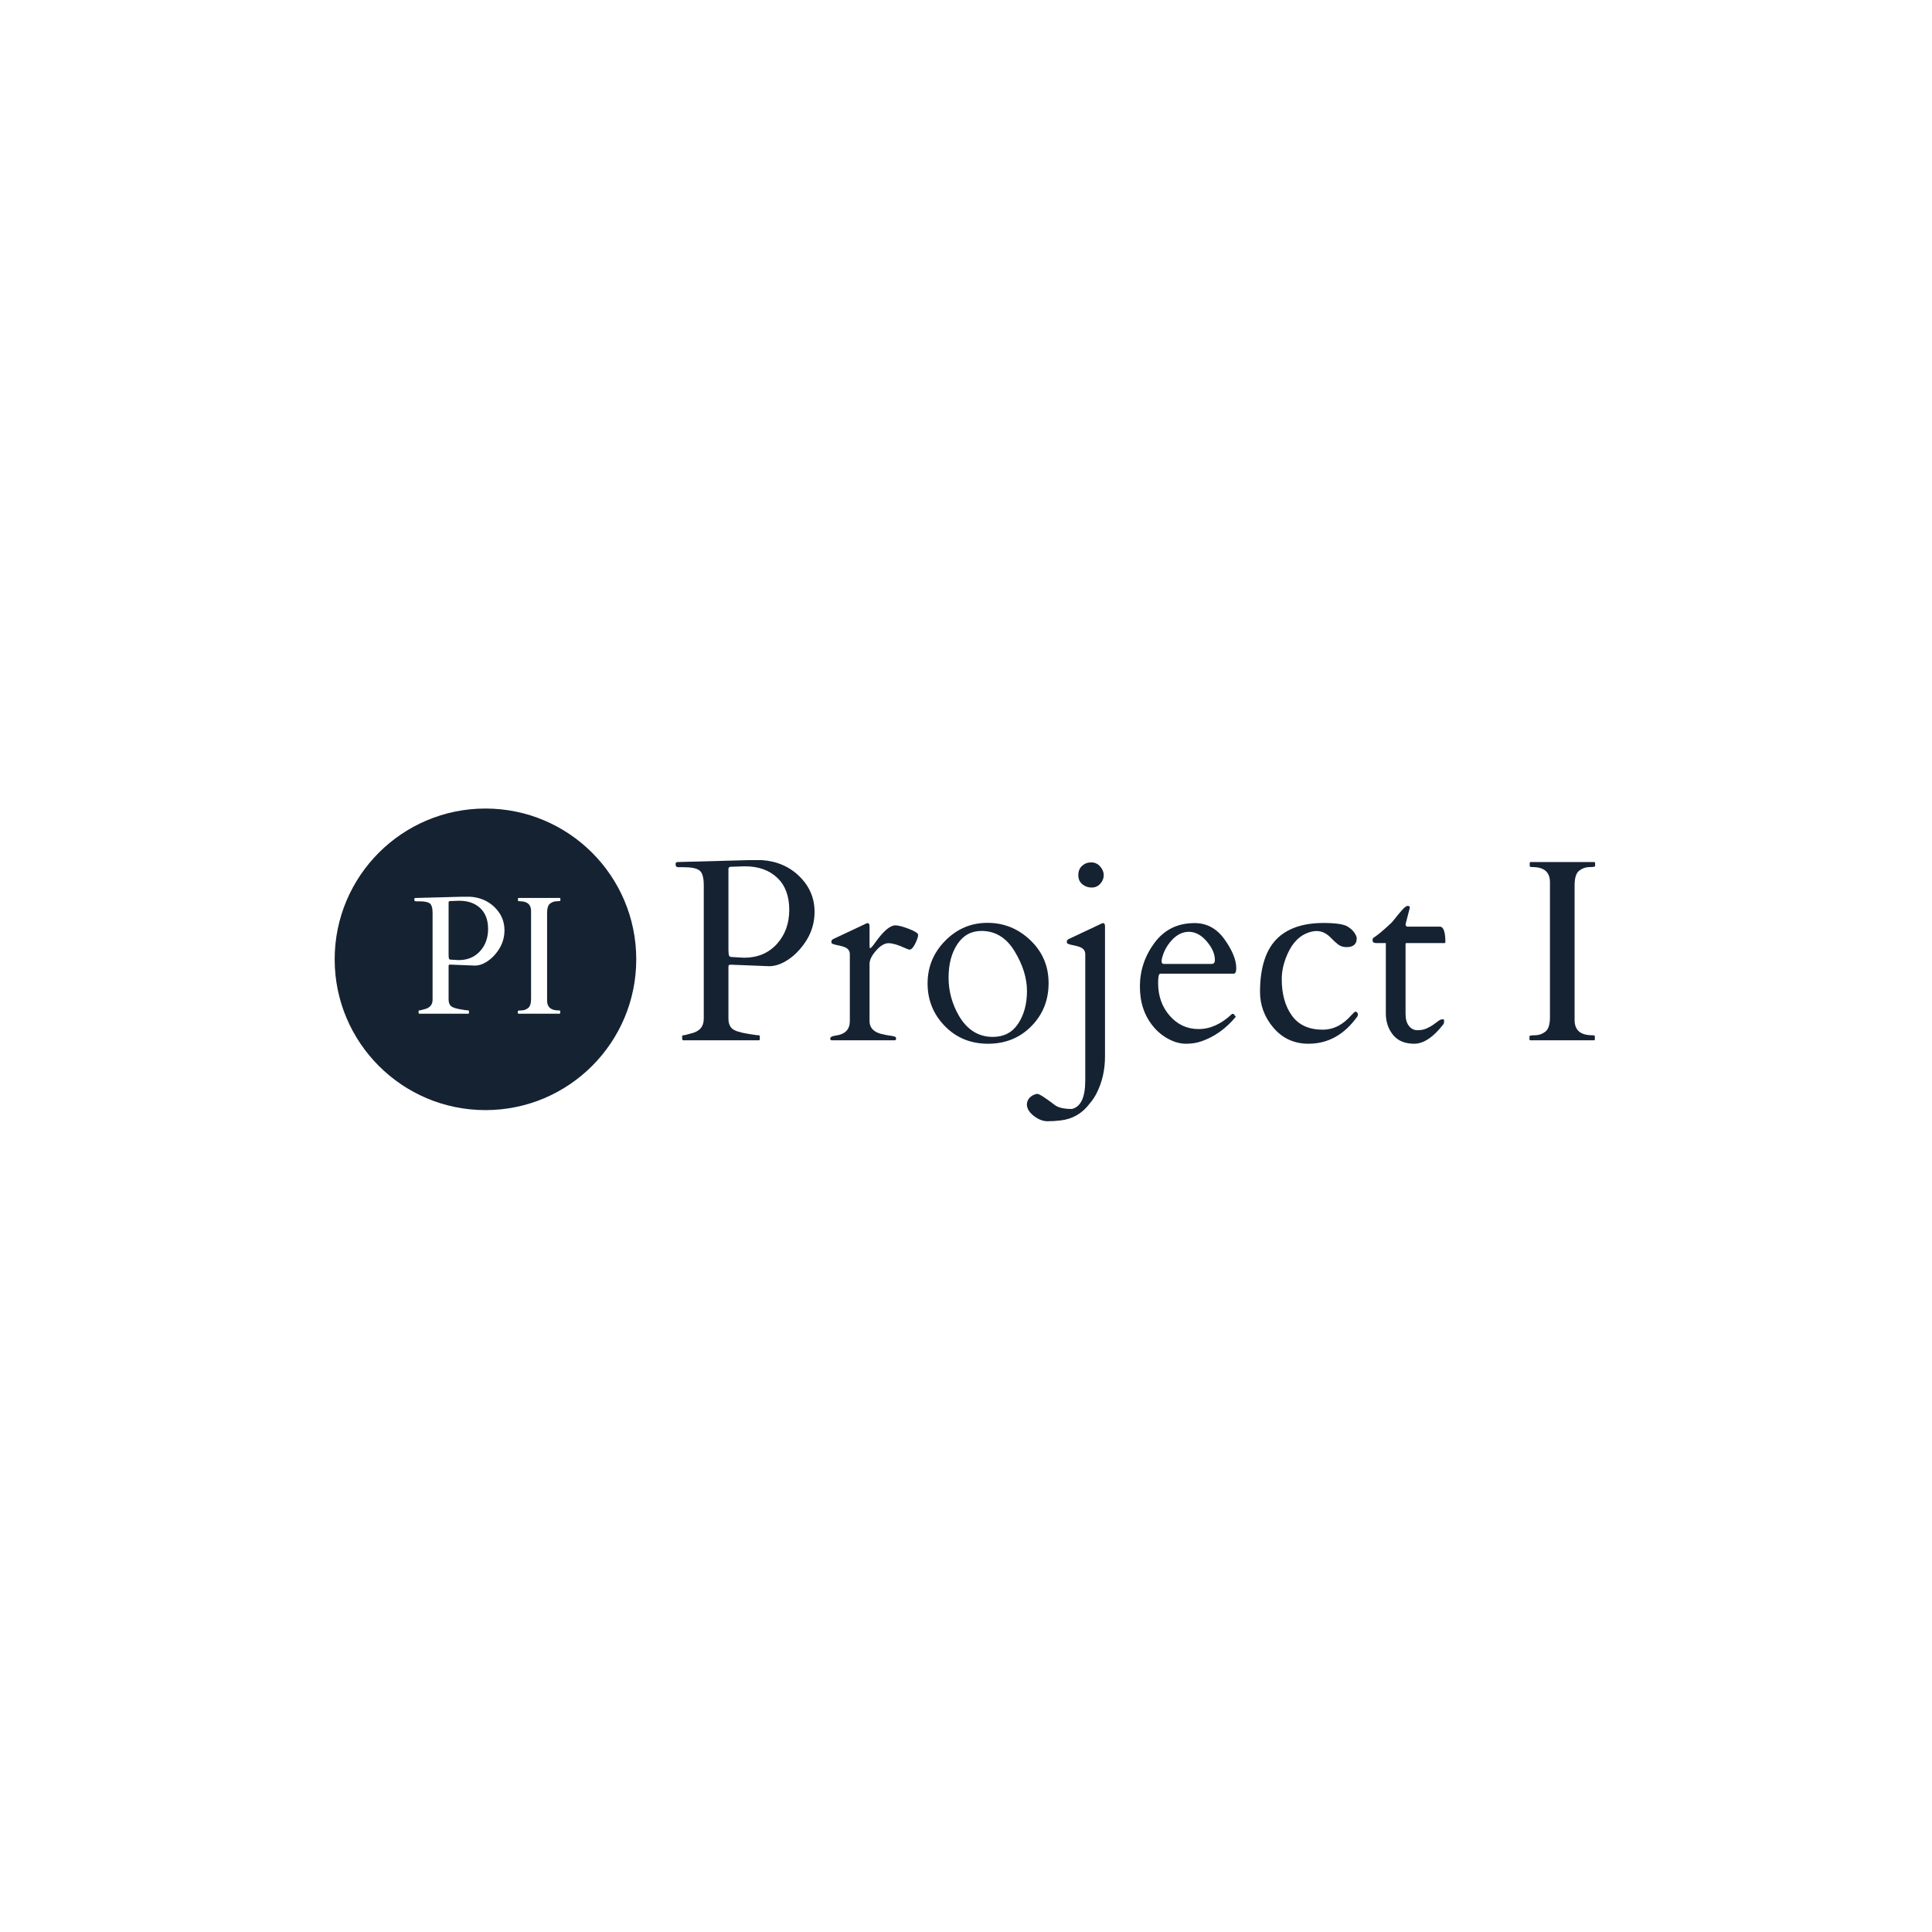 <svg xmlns="http://www.w3.org/2000/svg" version="1.1" xmlns:xlink="http://www.w3.org/1999/xlink" width="1500" height="1500" viewBox="0 0 1500 1500"><rect width="1500" height="1500" x="0" y="0" id="background" stroke="transparent" fill="#ffffff"></rect><svg xml:space="preserve" width="1000" height="1000" data-version="2" data-id="lg_26kTvxOrcw02krWPWv" viewBox="0 0 567 142" x="250" y="250"><rect width="100%" height="100%" fill="transparent"></rect><circle r="59.32" fill="#152232" transform="translate(71.96 68.06)scale(1.119)"></circle><path fill="#152232" d="M192.28 103.71h-33.29q-.44 0-.44-1.11v-.67q0-.44.55-.44.56 0 1.64-.34 1.09-.33 1.65-.44 5.67-1.28 5.67-6.46V35.47q0-5.12-1.89-6.54t-6.84-1.42h-2.51q-1.17 0-1.17-1.34 0-.78.73-.94h.38l31.23-.84h5.62q9.97.67 16.59 7.18 6.63 6.52 6.63 15.62t-6.52 16.5q-2.84 3.29-6.4 5.32-3.56 2.03-7.01 2.08l-16.7-.66h-.45q-.83 0-.83.78v22.87q0 3.07 1.67 4.51 1.67 1.45 7.07 2.28.72.12 2.34.37 1.61.25 2.17.25.55 0 .55.44v1.34q0 .44-.44.44m-8.85-76.51q-.67.03-1.42.06-.75.03-1.92.05-1.17.03-1.17.92v35.91l.11 1.67q.17 1.17 1.06 1.22l5.68.33q8.96 0 14.44-6.01 5.48-6.01 5.48-15.11t-5.31-14.11q-5.32-5.01-14.17-5.01-.78 0-1.45.03-.66.03-1.33.05"></path><rect width="61.18" height="79.32" x="-30.59" y="-39.66" fill="none" rx="0" ry="0" transform="translate(186.74 64.55)"></rect><path fill="#152232" d="M258.57 63.8q-.66-.11-1.94-.72-4.62-2.12-7.24-2.12t-5.48 3.26q-2.87 3.26-2.87 5.87v25.16q0 4.18 4.84 5.57 2.12.56 3.95.81 1.84.25 2.37.47.53.22.53.86t-.56.75h-27.88q-.56-.11-.56-.78 0-1 2.61-1.33 6.02-.89 6.02-6.35V65.81q0-2.34-2.56-3.23-1.12-.39-2.4-.64-1.28-.25-2.03-.48-.75-.22-.95-.41-.19-.2-.19-.84 0-.64.83-1.08l14.2-6.68q.67-.34.83-.34.95 0 .95 1.34v9.02q0 .66.33.66.45 0 2.29-2.61 5.28-7.41 8.74-7.41 1.94 0 5.98 1.56 4.04 1.56 4.04 2.62 0 1.28-1.29 3.9-1.28 2.61-2.56 2.61"></path><rect width="38.69" height="51.6" x="-19.34" y="-25.8" fill="none" rx="0" ry="0" transform="translate(243.57 78.41)"></rect><path fill="#152232" d="M266.59 78.69q0-10.94 7.76-18.81Q282.12 52 292.97 52q10.86 0 18.87 7.66 8.02 7.65 8.02 18.89 0 11.25-7.6 18.96-7.6 7.71-19.06 7.71-11.47 0-19.04-7.8-7.57-7.79-7.57-18.73m13.86 14.34q5.46 9.18 14.86 9.18 7.29 0 11.16-5.84 3.87-5.85 3.87-14.37 0-8.51-5.43-17.47-5.42-8.97-14.61-8.97-6.73 0-10.6 5.82-3.87 5.82-3.87 14.75 0 8.94 4.62 16.9"></path><rect width="53.27" height="53.22" x="-26.64" y="-26.61" fill="none" rx="0" ry="0" transform="translate(293.73 79.11)"></rect><path fill="#152232" d="M330.1 133.94q5.9-1.39 5.9-12.58V65.81q0-2.34-2.56-3.23-1.11-.39-2.39-.64t-2.03-.48q-.75-.22-.95-.41-.19-.2-.19-.84 0-.64.83-1.08l14.2-6.68q.66-.34.83-.34.95 0 .95 1.34v57.33q0 8.91-3.68 16.2-1.28 2.51-3.06 4.57-4.9 6.56-12.91 7.45-2.67.34-5.65.34-2.98 0-5.93-2.26-2.95-2.25-3.17-4.87 0-3 2.95-4.45.94-.45 1.67-.45 1.28 0 7.68 4.9 2.28 1.73 7.51 1.73m8.71-97.47q-2.31 0-4.09-1.45-1.78-1.44-1.78-4.03 0-2.59 1.67-4.09 1.67-1.51 4.01-1.51t3.92 1.79q1.59 1.78 1.59 3.84 0 2.06-1.5 3.75-1.51 1.7-3.82 1.7"></path><rect width="34.4" height="113.95" x="-17.2" y="-56.98" fill="none" rx="0" ry="0" transform="translate(327.99 82.86)"></rect><path fill="#152232" d="M401.3 74.38h-32.29q-.94 0-.94 4.06 0 8.63 5.12 14.47 5.12 5.85 12.72 5.85 7.59 0 14.61-6.57.11-.11.28-.11h.27q.34 0 .64.53.31.53.59.69-6.46 7.85-15.2 10.86-3 1.06-6.79 1.06-3.78 0-7.68-2.09t-6.68-5.48q-5.9-7.07-5.9-17.62t6.43-19.23q6.43-8.69 17.67-8.69 8.07 0 13.19 7.21 5.13 7.21 5.13 12.66 0 2.4-1.17 2.4m-31.68-6.01v.66q0 1.06 1.01 1.06h20.98q1.45 0 1.45-1.72 0-4.01-3.59-8.21-3.59-4.21-7.88-4.21-4.17 0-7.6 3.79-3.42 3.78-4.37 8.63"></path><rect width="42.42" height="53.11" x="-21.21" y="-26.55" fill="none" rx="0" ry="0" transform="translate(381.76 79.17)"></rect><path fill="#152232" d="M455.51 58.79q0 3.9-4.51 3.9-2.28 0-3.86-1.31-1.59-1.31-2.45-2.23-.87-.91-1.81-1.69-4.01-3.29-9.77-.73t-8.88 10.91q-1.73 4.62-1.73 9.19 0 9.79 4.46 16 4.45 6.21 13.64 6.21 6.84 0 12.3-6.13 1.67-1.83 2-1.83.34 0 .73.33.38.34.38.98 0 .64-.33.97-8.52 11.86-21.43 11.86-9.35 0-15.34-6.96-5.98-6.96-5.98-15.92.06-16.59 8.02-23.88 7.01-6.4 19.98-6.4 8.02 0 10.63 1.61 2.62 1.62 3.68 4.06.27.56.27 1.06"></path><rect width="43.08" height="53.16" x="-21.54" y="-26.58" fill="none" rx="0" ry="0" transform="translate(434.97 79.14)"></rect><path fill="#152232" d="M494.09 60.91h-16.76q-.33 0-.33.5v30.73q0 3.34 1.48 5.23 1.47 1.89 3.75 1.89 2.28 0 3.98-.75 1.7-.75 2.95-1.64 1.26-.89 2.26-1.65 1-.75 1.78-.75t.78.39q0 1.34-.28 1.73-6.68 8.63-12.89 8.63-6.2 0-9.35-3.93-3.14-3.92-3.14-9.38v-31h-4.18q-1.56 0-1.64-1-.08-1.01.31-1.28 2.95-1.9 8.12-6.8.56-.61 1.51-1.83.94-1.23 2.75-3.34 1.81-2.12 2.76-2.12.94 0 .94.78 0 .11-1.89 7.29 0 1.01.89 1.06h14.19q2.45 0 2.45 6.9 0 .34-.44.34"></path><rect width="32.07" height="60.68" x="-16.04" y="-30.34" fill="none" rx="0" ry="0" transform="translate(479 75.38)"></rect><path fill="#152232" d="M540.57 93.53v-59.4q0-6.68-7.68-6.68-1.23 0-1.23-.44v-1.34q0-.44.45-.44H560q.44 0 .44.44v1.34q0 .44-2.45.44t-4.51 1.56q-2.06 1.56-2.06 6.4v59.4q0 6.68 7.74 6.68 1.17 0 1.17.44v1.34q0 .44-.45.44H532q-.45 0-.45-.44v-1.34q0-.44 2.45-.44t4.51-1.56q2.06-1.56 2.06-6.4"></path><rect width="28.89" height="78.48" x="-14.45" y="-39.24" fill="none" rx="0" ry="0" transform="translate(546.5 64.97)"></rect><path fill="#fff" d="M64.4 92H42.79q-.29 0-.29-.73v-.43q0-.29.36-.29.37 0 1.07-.22.71-.21 1.07-.28 3.68-.84 3.68-4.2V47.7q0-3.33-1.23-4.25-1.22-.92-4.44-.92h-1.63q-.76 0-.76-.87 0-.5.47-.61h.26l20.27-.54h3.65q6.46.43 10.76 4.66t4.3 10.13q0 5.91-4.22 10.72-1.85 2.13-4.16 3.45-2.31 1.32-4.55 1.35l-10.84-.43h-.29q-.54 0-.54.51v14.85q0 1.98 1.08 2.92 1.09.94 4.59 1.48.47.08 1.52.24 1.05.16 1.41.16.36 0 .36.29v.87q0 .29-.29.29m-5.75-49.67q-.43.02-.92.04-.48.02-1.24.03-.76.02-.76.6v23.31l.07 1.08q.11.76.69.8l3.68.21q5.82 0 9.38-3.9 3.56-3.9 3.56-9.81t-3.45-9.16q-3.45-3.25-9.2-3.25-.5 0-.94.02-.43.01-.87.03" paint-order="stroke"></path><rect width="39.71" height="51.49" x="-19.86" y="-25.75" fill="none" rx="0" ry="0" transform="translate(60.98 66.75)"></rect><path fill="#fff" d="M92.04 85.38V46.83q0-4.33-4.98-4.33-.8 0-.8-.29v-.87q0-.29.29-.29h18.1q.29 0 .29.29v.87q0 .29-1.59.29t-2.93 1.01q-1.33 1.01-1.33 4.15v38.56q0 4.33 5.02 4.33.76 0 .76.29v.87q0 .29-.29.29h-18.1q-.29 0-.29-.29v-.87q0-.29 1.59-.29t2.92-1.01q1.34-1.01 1.34-4.16" paint-order="stroke"></path><rect width="18.75" height="50.95" x="-9.38" y="-25.48" fill="none" rx="0" ry="0" transform="translate(96.06 67.03)"></rect></svg></svg>